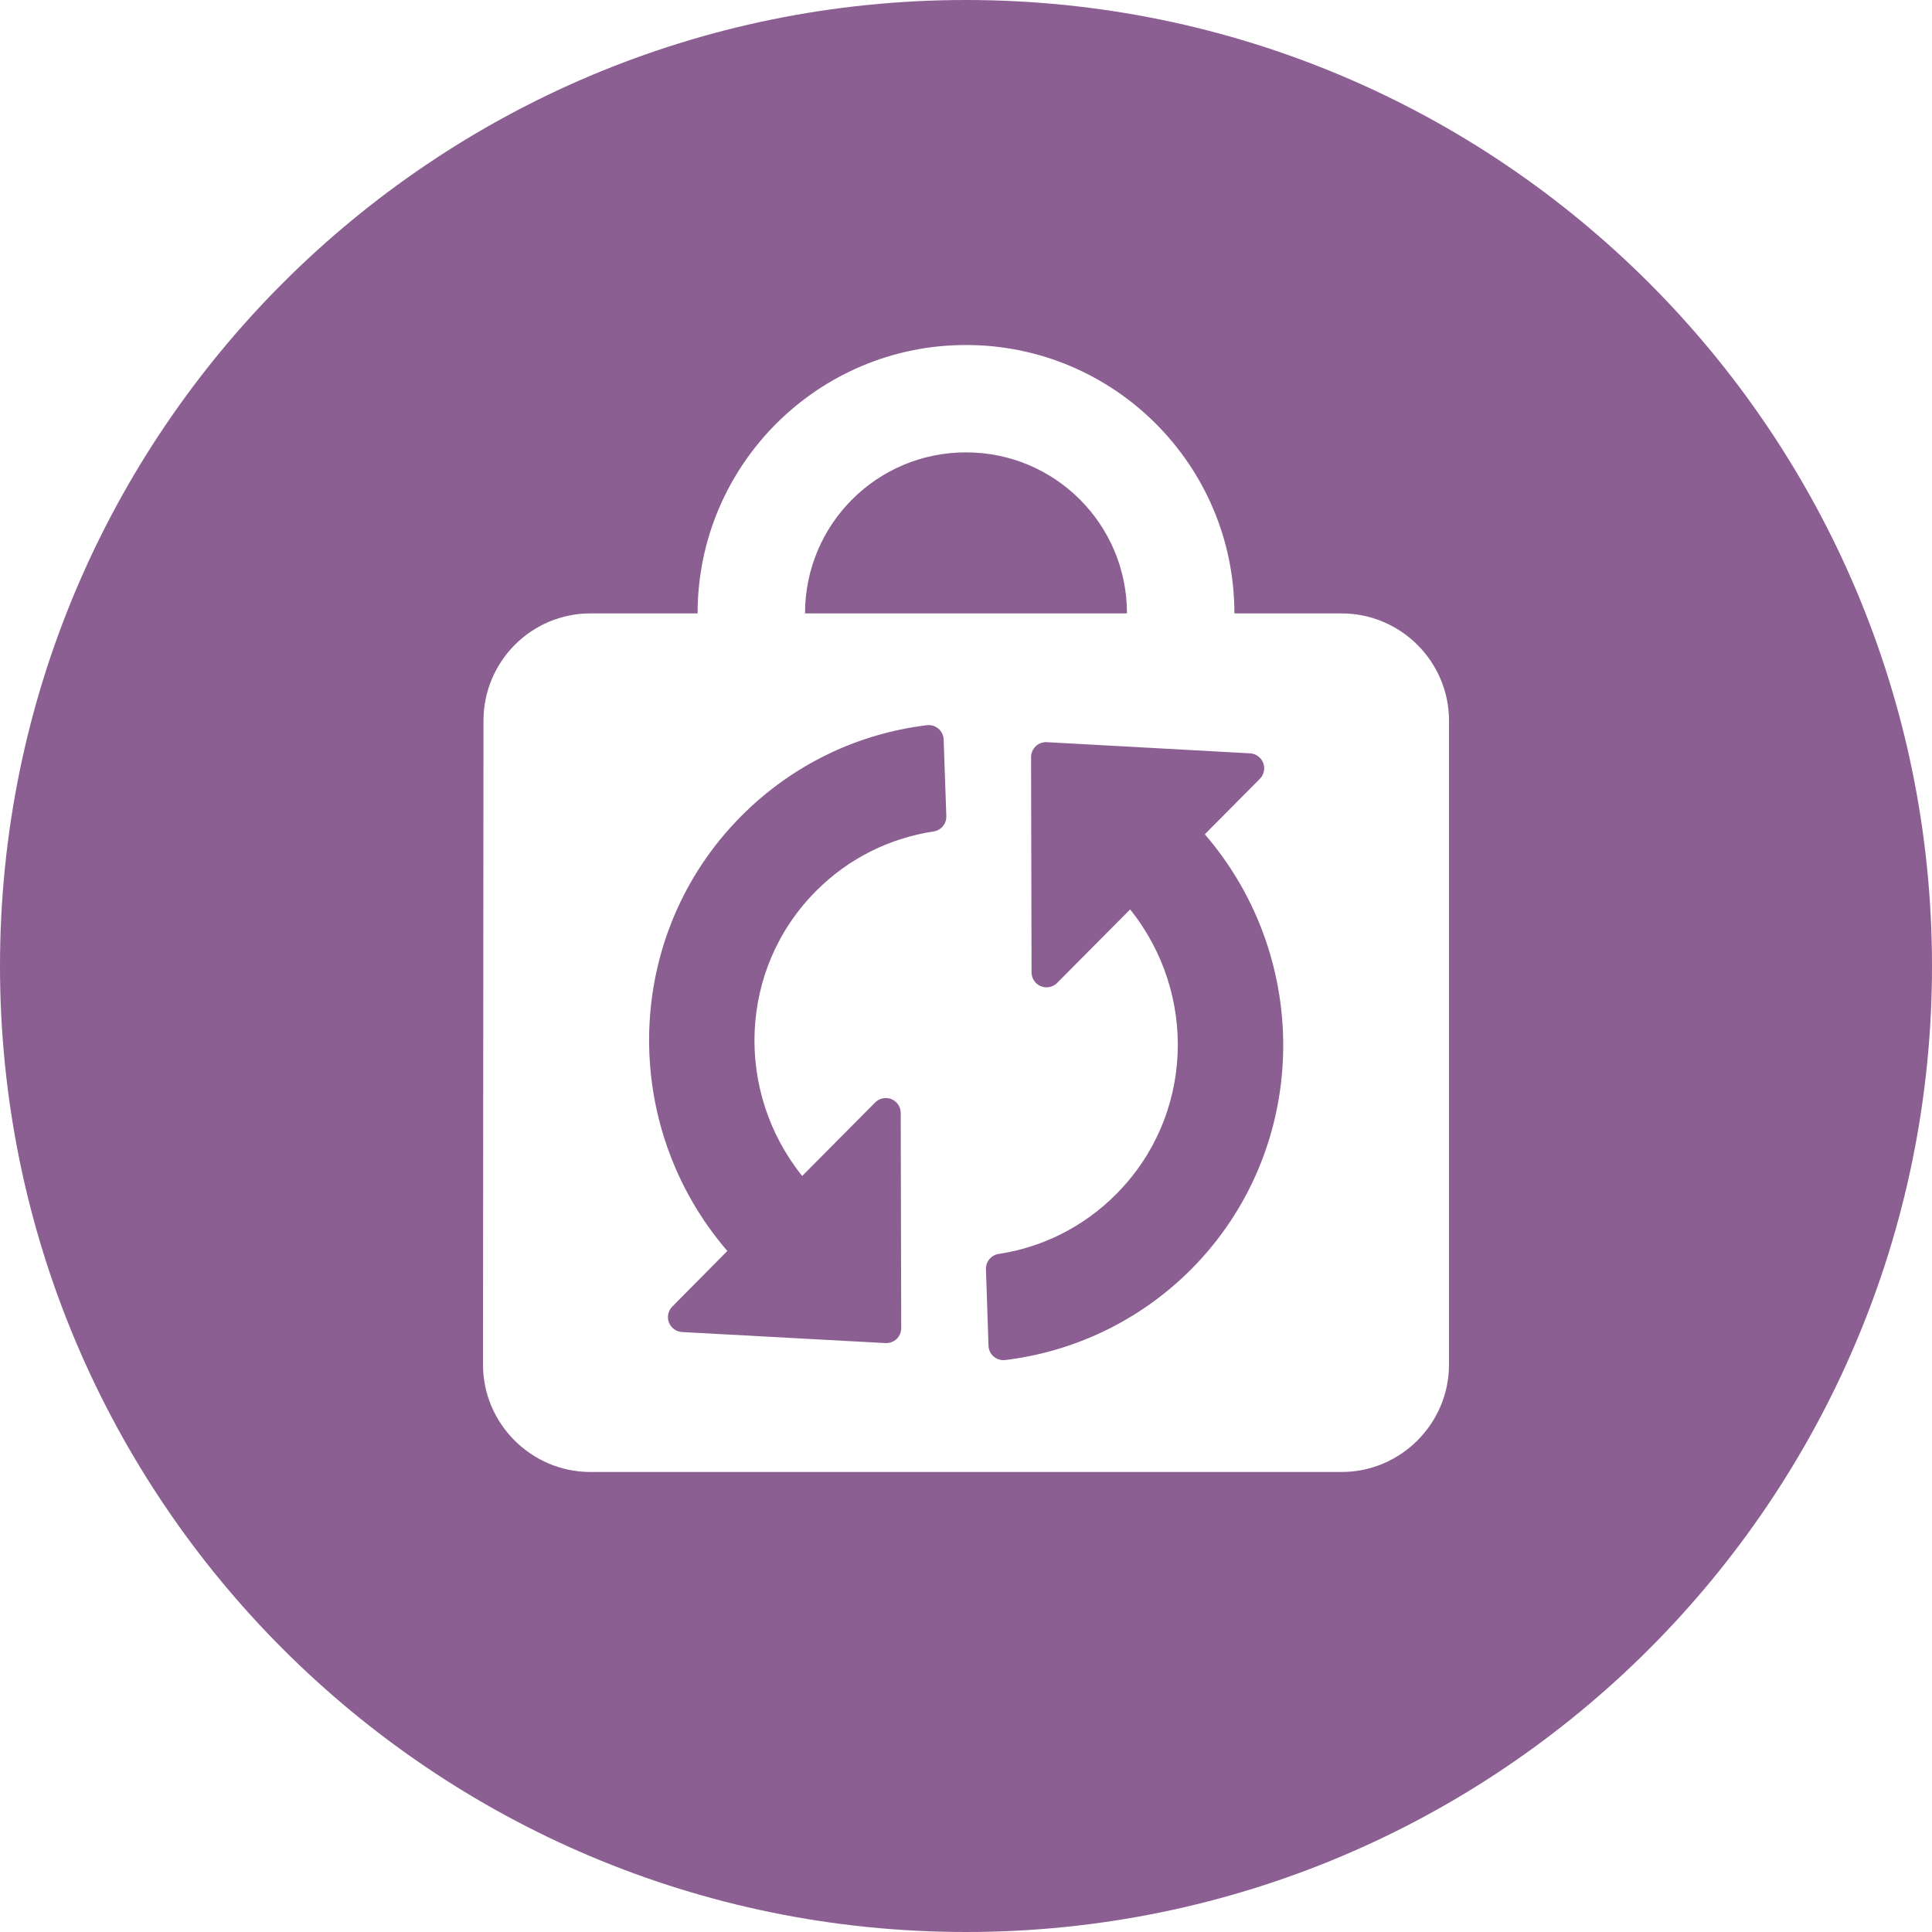 <?xml version="1.0" encoding="UTF-8"?>
<svg width="28px" height="28px" viewBox="0 0 28 28" version="1.1" xmlns="http://www.w3.org/2000/svg" xmlns:xlink="http://www.w3.org/1999/xlink">
    <title>secondhand_dark</title>
    <g id="secondhand_dark" stroke="none" fill="none" fill-rule="evenodd">
        <path d="M14,0 C21.732,0 28,6.268 28,14 C28,21.732 21.732,28 14,28 C6.268,28 0,21.732 0,14 C0,6.268 6.268,0 14,0 Z M14,5 C11.853,5 10.11,6.743 10.11,8.89 L8.556,8.89 C7.701,8.89 7.007,9.588 7.007,10.444 L7,19.777 C7,20.633 7.701,21.333 8.556,21.333 L19.444,21.333 C20.299,21.333 21,20.633 21,19.777 L21,10.444 C21,9.588 20.299,8.89 19.444,8.89 L17.89,8.89 C17.89,6.743 16.147,5 14,5 Z M15.171,10.756 L18.117,10.918 C18.203,10.923 18.277,10.977 18.307,11.057 C18.338,11.136 18.319,11.226 18.259,11.287 L17.461,12.091 C19.033,13.913 18.98,16.666 17.265,18.394 C16.508,19.153 15.552,19.591 14.567,19.711 C14.507,19.718 14.447,19.699 14.401,19.66 C14.355,19.621 14.328,19.564 14.326,19.504 L14.289,18.394 C14.286,18.284 14.365,18.189 14.474,18.173 C15.098,18.078 15.698,17.789 16.178,17.305 C17.302,16.176 17.357,14.4 16.379,13.18 L15.319,14.247 C15.257,14.308 15.165,14.326 15.084,14.293 C15.004,14.26 14.951,14.181 14.95,14.094 L14.943,10.972 C14.943,10.913 14.968,10.856 15.011,10.815 C15.054,10.774 15.112,10.753 15.171,10.756 Z M13.435,10.51 C13.495,10.503 13.555,10.521 13.601,10.561 C13.647,10.6 13.674,10.657 13.676,10.717 L13.715,11.829 C13.718,11.939 13.639,12.034 13.531,12.05 C12.906,12.145 12.305,12.431 11.824,12.916 C10.702,14.046 10.647,15.824 11.626,17.043 L12.685,15.976 C12.747,15.915 12.84,15.897 12.92,15.93 C13.001,15.963 13.054,16.042 13.054,16.129 L13.061,19.248 C13.061,19.308 13.037,19.365 12.994,19.406 C12.951,19.446 12.893,19.468 12.833,19.465 L9.887,19.305 C9.801,19.301 9.726,19.247 9.695,19.167 C9.664,19.088 9.683,18.997 9.743,18.936 L10.541,18.13 C8.971,16.307 9.026,13.556 10.741,11.829 C11.496,11.069 12.449,10.629 13.435,10.51 Z M14,6.556 C15.291,6.556 16.333,7.599 16.333,8.89 L11.667,8.89 C11.667,7.599 12.709,6.556 14,6.556 Z" id="Shape" fill="#8C5F93"></path>
    </g>
</svg>